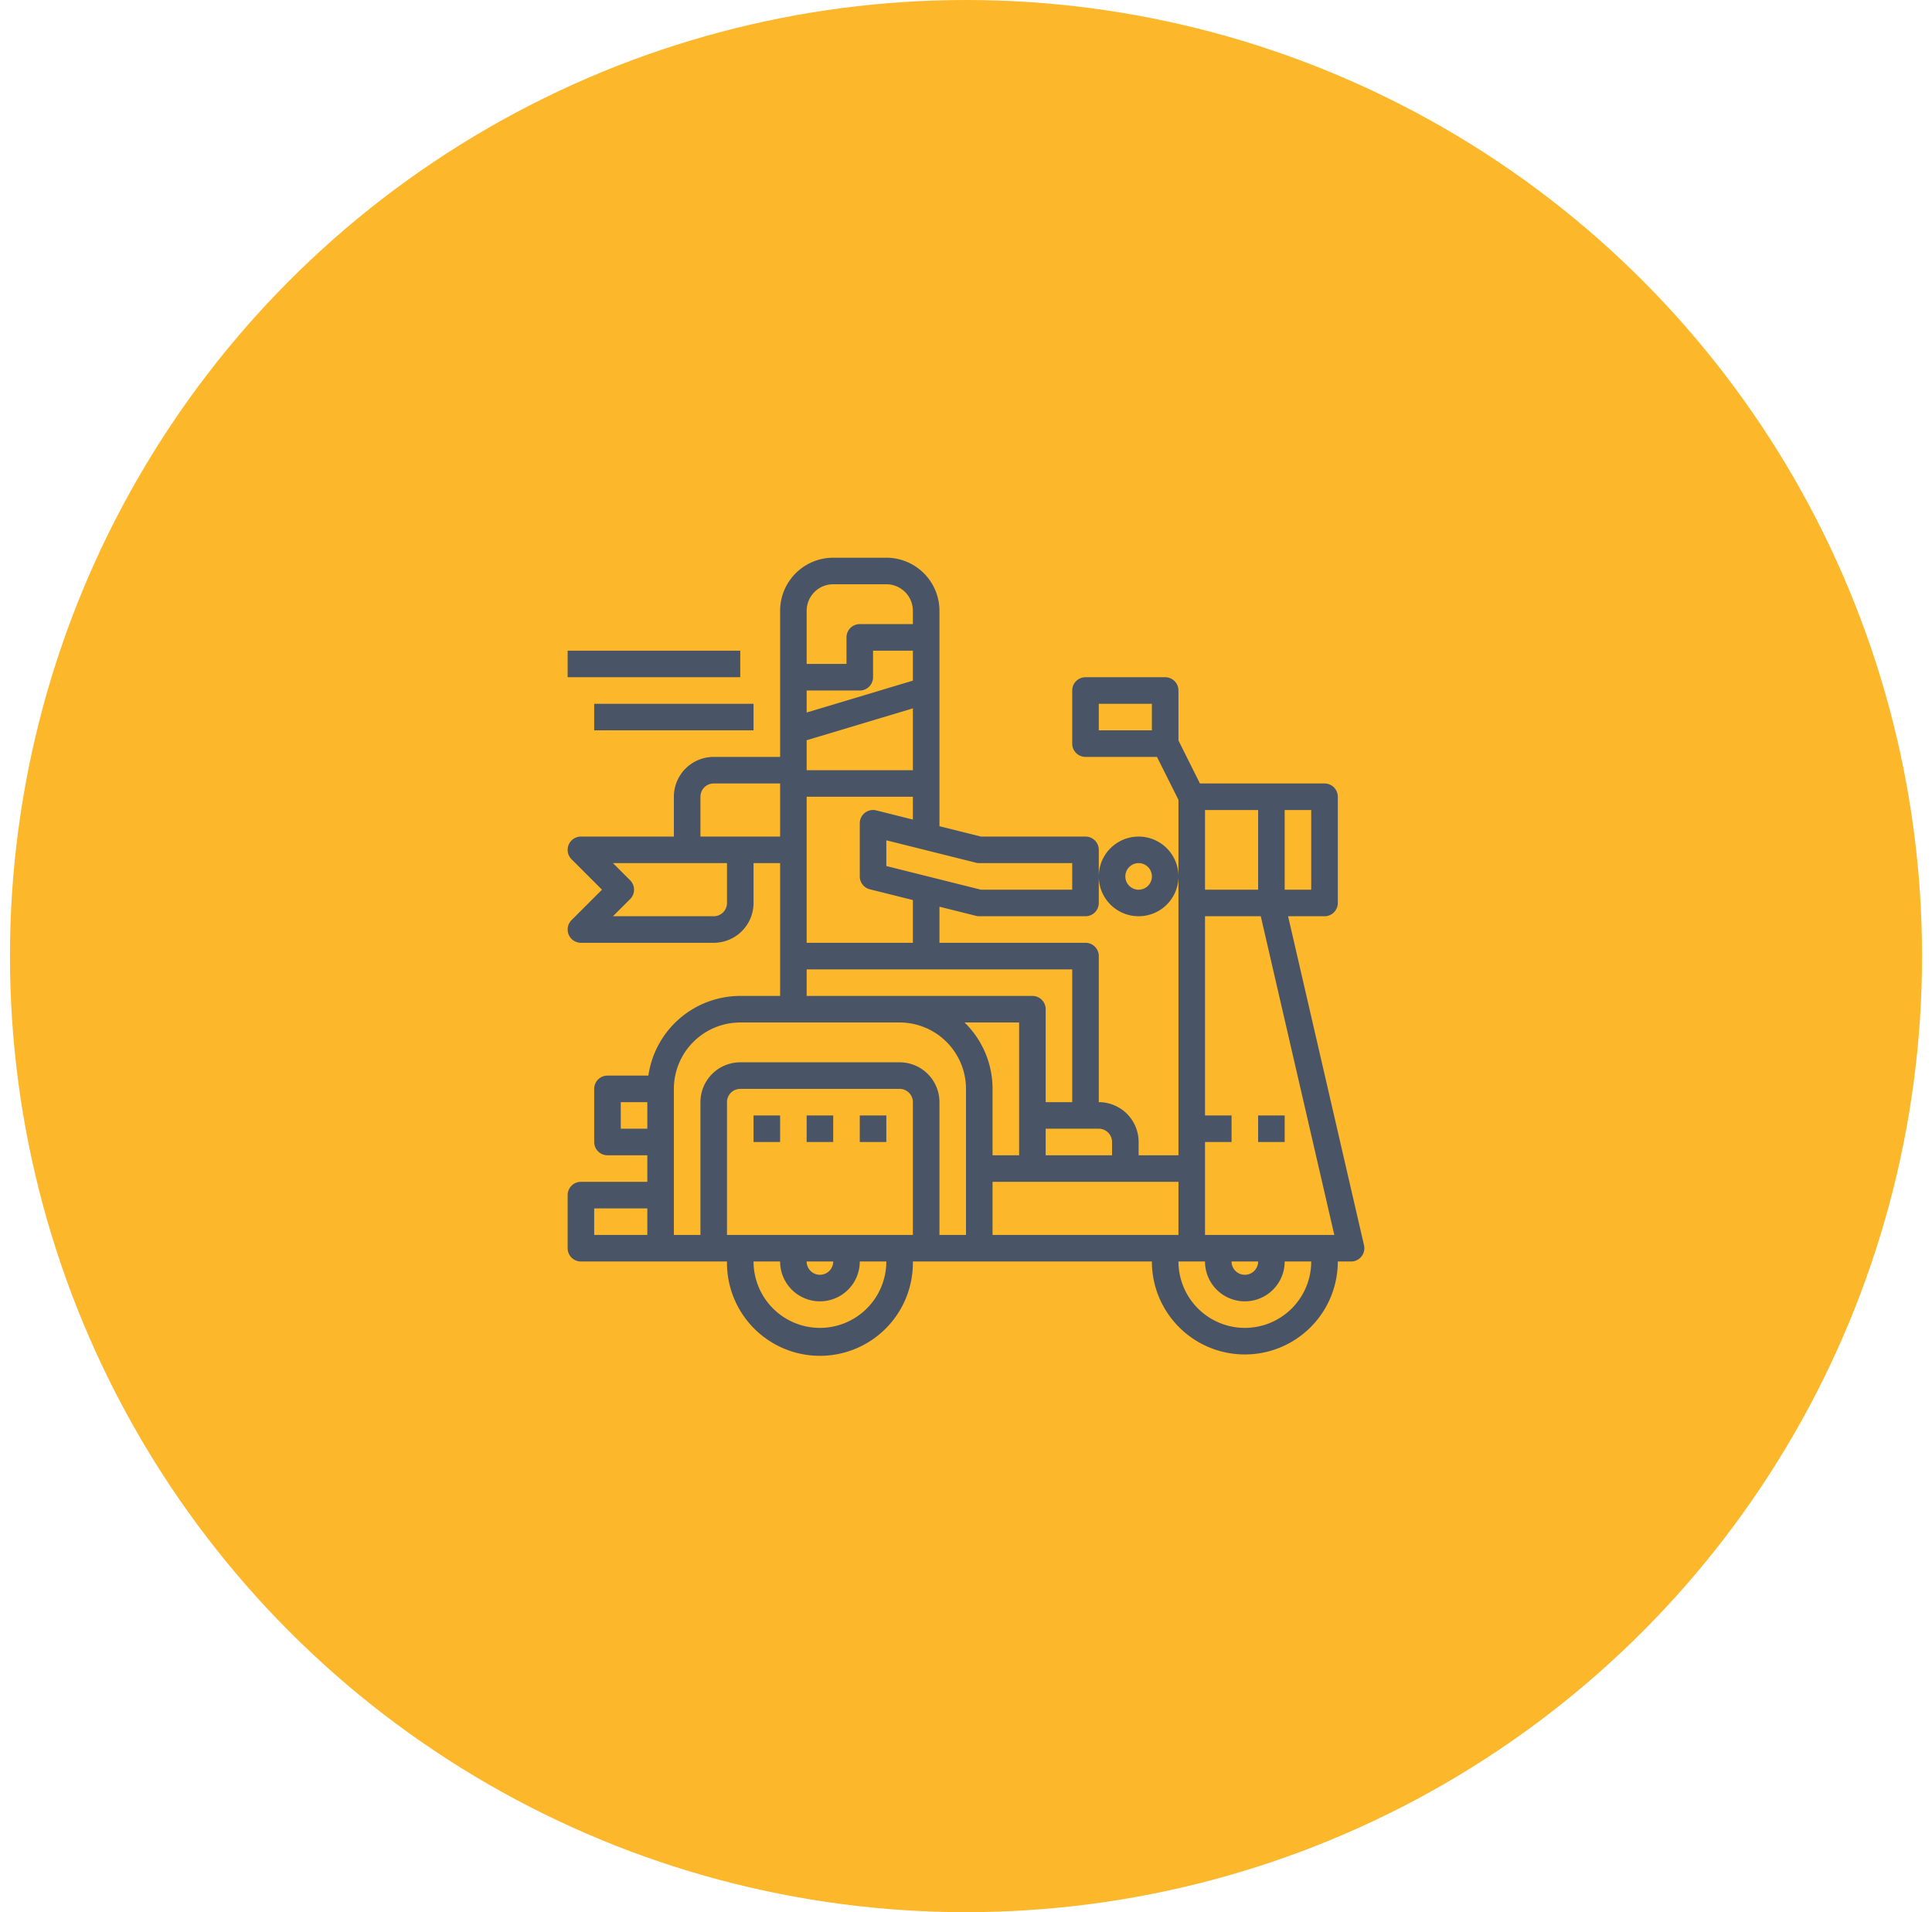 <svg width="97" height="96" fill="none" xmlns="http://www.w3.org/2000/svg"><circle cx="48.5" cy="48" r="48" fill="#FCB72B"/><path fill-rule="evenodd" clip-rule="evenodd" d="M64.671 46H66.5a.667.667 0 0 0 .667-.667V40a.667.667 0 0 0-.667-.667h-6.255l-1.078-2.157v-2.51A.667.667 0 0 0 58.5 34h-4a.667.667 0 0 0-.667.667v2.666c0 .369.299.667.667.667h3.588l1.079 2.157V44a2 2 0 0 0-4 0v-1.333A.667.667 0 0 0 54.5 42h-5.251l-2.082-.52V30.666A2.667 2.667 0 0 0 44.5 28h-2.667a2.667 2.667 0 0 0-2.666 2.667V38h-3.334a2 2 0 0 0-2 2v2h-4.666a.667.667 0 0 0-.472 1.138l1.529 1.529-1.529 1.528a.667.667 0 0 0 .472 1.138h6.666a2 2 0 0 0 2-2v-2h1.334V50h-2a4.667 4.667 0 0 0-4.614 4H30.5a.667.667 0 0 0-.667.667v2.666c0 .369.299.667.667.667h2v1.333h-3.333A.667.667 0 0 0 28.5 60v2.667c0 .368.299.666.667.666H36.5a4.667 4.667 0 1 0 9.333 0h12a4.667 4.667 0 1 0 9.334 0h.666a.666.666 0 0 0 .65-.816L64.671 46Zm-9.504-2a2 2 0 1 0 4 0v14h-2v-.667a2 2 0 0 0-2-2V48a.667.667 0 0 0-.667-.667h-7.333v-1.812l1.838.459c.053.013.107.02.162.02H54.5a.667.667 0 0 0 .667-.667V44Zm2.666-7.333h-2.666v-1.334h2.666v1.334ZM32.5 62v-1.333h-2.667V62H32.5Zm0-5.333h-1.333v-1.334H32.5v1.334Zm33.333-16H64.5v4h1.333v-4Zm-5.333 0h2.667v4H60.5v-4Zm-4.667 16.666a.667.667 0 0 0-.666-.666H52.5V58h3.333v-.667Zm-6.828-14.02c.053.014.107.02.162.02h4.666v1.334H49.25L44.5 43.479v-1.292l4.505 1.126Zm-7.172-13.98c-.736 0-1.333.597-1.333 1.334v2.666h2V32c0-.368.298-.667.667-.667h2.666v-.666c0-.737-.597-1.334-1.333-1.334h-2.667ZM40.5 34.667h2.667a.667.667 0 0 0 .666-.667v-1.333h2v1.504l-5.333 1.6v-1.104Zm5.333 4v-3.104l-5.333 1.6v1.504h5.333Zm0 1.333v1.146l-1.838-.46a.666.666 0 0 0-.828.647V44c0 .306.208.572.504.647l2.162.54v2.146H40.5V40h5.333Zm8 15.333v-6.666H40.5V50h11.333c.369 0 .667.298.667.667v4.666h1.333Zm-17.333-10a.667.667 0 0 1-.667.667h-5.057l.862-.862a.667.667 0 0 0 0-.943l-.862-.862H36.5v2ZM35.167 40v2h4v-2.667h-3.334a.667.667 0 0 0-.666.667Zm6 26.667a3.337 3.337 0 0 1-3.334-3.334h1.334a2 2 0 1 0 4 0H44.5a3.337 3.337 0 0 1-3.333 3.334Zm0-2.667a.667.667 0 0 0 .666-.667H40.5c0 .369.298.667.667.667Zm4.666-2H36.5v-6.667c0-.368.298-.666.667-.666h8c.368 0 .666.298.666.666V62Zm1.334 0H48.5v-7.333a3.337 3.337 0 0 0-3.333-3.334h-8a3.337 3.337 0 0 0-3.334 3.334V62h1.334v-6.667a2 2 0 0 1 2-2h8a2 2 0 0 1 2 2V62Zm1.26-10.667h2.74V58h-1.334v-3.333a4.651 4.651 0 0 0-1.406-3.334ZM62.5 66.667a3.337 3.337 0 0 1-3.333-3.334H60.5a2 2 0 1 0 4 0h1.333a3.337 3.337 0 0 1-3.333 3.334Zm0-2.667a.667.667 0 0 0 .667-.667h-1.334c0 .369.299.667.667.667Zm-2-2v-4.667h1.333V56H60.5V46h2.8l3.692 16H60.5Zm-10.667 0h9.334v-2.667h-9.334V62ZM64.5 56h-1.333v1.333H64.5V56Zm-26.667 0h1.334v1.333h-1.334V56Zm4 0H40.5v1.333h1.333V56Zm1.334 0H44.5v1.333h-1.333V56Zm14-12.667a.667.667 0 1 1 0 1.334.667.667 0 0 1 0-1.334ZM28.5 32.667h8.667V34H28.5v-1.333Zm9.333 2.666h-8v1.334h8v-1.334Z" fill="#495567"/></svg>